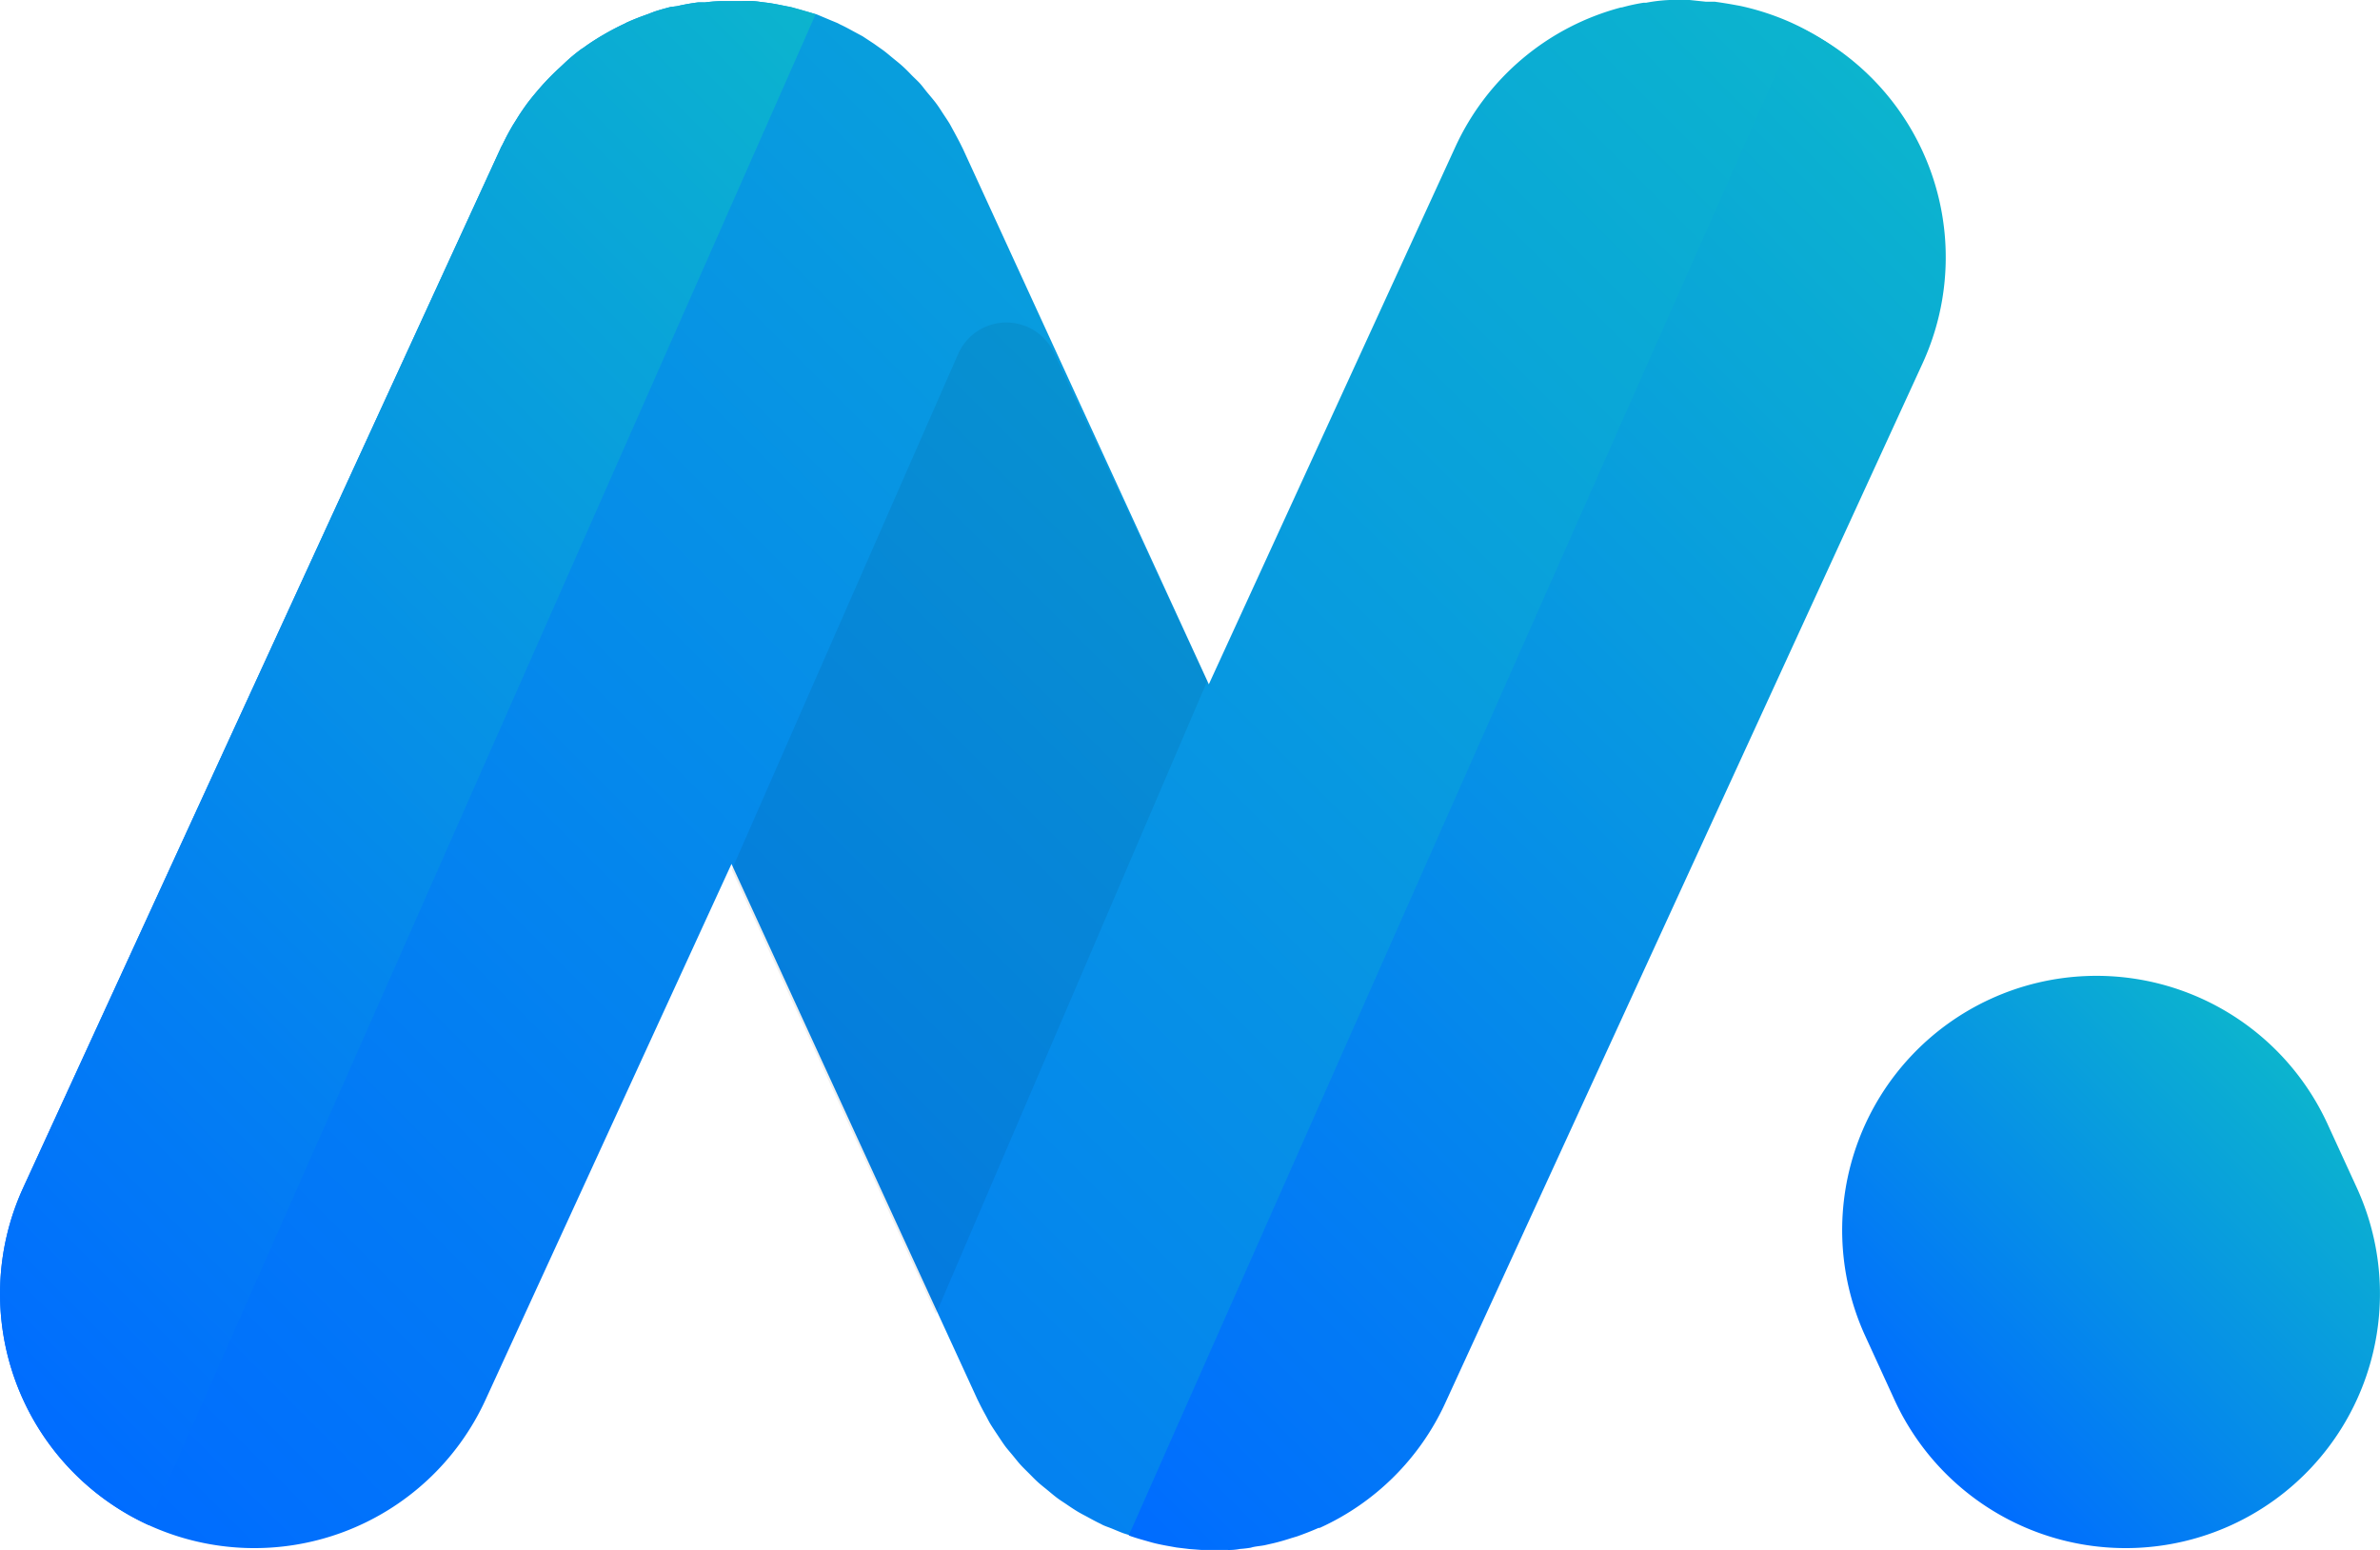 <svg xmlns="http://www.w3.org/2000/svg" xmlns:xlink="http://www.w3.org/1999/xlink" viewBox="0 0 166.13 108.18"><defs><style>.cls-1,.cls-5{fill-rule:evenodd;}.cls-1{fill:url(#linear-gradient);}.cls-2{fill:url(#linear-gradient-2);}.cls-3{fill:url(#linear-gradient-3);}.cls-4{fill:url(#linear-gradient-4);}.cls-5{opacity:0.07;isolation:isolate;}</style><linearGradient id="linear-gradient" x1="134.21" y1="-318.6" x2="160.51" y2="-292.28" gradientTransform="matrix(1, 0, 0, -1, 0, -217.36)" gradientUnits="userSpaceOnUse"><stop offset="0" stop-color="#006cff"/><stop offset="1" stop-color="#0cb4ce"/></linearGradient><linearGradient id="linear-gradient-2" x1="12.06" y1="-327.08" x2="123.43" y2="-215.72" xlink:href="#linear-gradient"/><linearGradient id="linear-gradient-3" x1="67.72" y1="-313.45" x2="144.51" y2="-236.66" xlink:href="#linear-gradient"/><linearGradient id="linear-gradient-4" x1="-8.68" y1="-306.34" x2="68.12" y2="-229.54" xlink:href="#linear-gradient"/></defs><g id="Layer_2" data-name="Layer 2"><g id="Layer_1-2" data-name="Layer 1"><path class="cls-1" d="M164.52,82.92l-2.08-4.53a17.75,17.75,0,0,0-32.29,14.75l2.08,4.54a17.75,17.75,0,0,0,32.29-14.76Z"/><path class="cls-2" d="M125.1,1.61a18.05,18.05,0,0,0-3.64-1.2l-.33-.06c-.48-.09-1-.17-1.43-.23h-.62L117.94,0h-1.4a11.15,11.15,0,0,0-1.63.19h-.18a13.28,13.28,0,0,0-1.52.33h-.06a17.7,17.7,0,0,0-11.58,9.77L84.38,47.76,67.21,10.38l-.09-.18c-.15-.31-.32-.62-.48-.92l-.35-.64c-.17-.28-.36-.55-.54-.83s-.28-.43-.43-.63-.39-.48-.59-.72-.33-.43-.51-.63-.43-.42-.63-.63-.39-.4-.6-.59-.44-.37-.66-.55-.45-.38-.68-.55L61,3.05l-.79-.52-.67-.36c-.29-.16-.59-.32-.89-.46l-.19-.1L58,1.42,57,1,56.15.77c-.31-.1-.62-.18-.93-.26L54.37.33c-.31-.06-.58-.11-.92-.15S52.88.1,52.6.08s-.65,0-1,0H50.31a10.35,10.35,0,0,0-1.12.09l-.48,0a14.71,14.71,0,0,0-1.45.26l-.47.06c-.38.1-.74.2-1.11.32L45.19,1c-.49.17-1,.37-1.46.58h0l-.15.08c-.43.2-.85.42-1.26.65l-.38.22c-.41.25-.82.51-1.21.8l-.13.08a12.23,12.23,0,0,0-1.2,1l-.34.32c-.29.26-.57.54-.84.82l-.29.31c-.34.38-.67.77-1,1.19l-.13.17c-.26.36-.51.72-.74,1.1l-.27.43c-.18.31-.36.63-.52.95l-.23.46a1.51,1.51,0,0,0-.11.22L1.61,82.92A17.75,17.75,0,0,0,33.9,97.68L51.06,60.3,68.23,97.68l.09.18c.15.31.31.61.47.9s.23.45.36.66.35.54.53.81.29.44.44.65.38.47.57.7.35.44.54.65.4.41.6.61.41.42.62.61.43.36.65.54.45.38.69.56.44.3.66.45.53.36.8.52.44.24.66.36.6.33.9.47l.19.1c.18.08.36.14.54.21s.59.25.89.36l.83.26.81.23c.31.08.61.14.92.2l.78.14c.3.05.61.08.92.11s.54.05.81.06.26,0,.39,0h1.35a4.21,4.21,0,0,0,.92-.07,7.24,7.24,0,0,0,.76-.09c.25-.09.69-.11,1-.18l.62-.14c.41-.1.82-.22,1.22-.34l.4-.13c.5-.17,1-.37,1.49-.59h.07a17.65,17.65,0,0,0,8.78-8.75l33.31-72.55a17.75,17.75,0,0,0-8.69-23.56Z"/><path class="cls-3" d="M78.79,107.17q.42.15.84.27l.81.23c.3.08.6.14.91.2l.78.14.92.11.81.06h1.78a4,4,0,0,0,.92-.07,7.57,7.57,0,0,0,.76-.09c.25-.09.69-.11,1-.18l.61-.14c.42-.1.82-.22,1.22-.35l.4-.12c.5-.18,1-.37,1.49-.59h.08a17.65,17.65,0,0,0,8.78-8.75l33.31-72.55a17.74,17.74,0,0,0-8.77-23.52"/><path class="cls-4" d="M56.93,1c-.26-.1-.52-.17-.78-.25L55.22.49,54.37.33c-.31-.06-.58-.11-.92-.15S52.88.1,52.6.08s-.65,0-1,0H50.31a10.35,10.35,0,0,0-1.12.09,3.91,3.91,0,0,0-.48,0,14.71,14.71,0,0,0-1.45.26l-.47.06c-.38.1-.74.2-1.11.32L45.19,1c-.49.17-1,.37-1.46.58h0l-.15.08c-.43.2-.85.42-1.26.65l-.38.22c-.41.25-.82.51-1.21.8l-.13.08a12.23,12.23,0,0,0-1.2,1l-.34.32c-.29.26-.57.54-.84.82l-.29.31c-.34.38-.67.77-1,1.19l-.13.17c-.26.36-.51.72-.74,1.1l-.27.43c-.18.31-.36.63-.52.95l-.23.46a1.51,1.51,0,0,0-.11.22L1.61,82.92a17.75,17.75,0,0,0,8.76,23.52h0"/><path class="cls-5" d="M51.08,60.71l15.8-36a3.67,3.67,0,0,1,6.7-.06L84.27,47.53,65.33,91.71"/></g></g></svg>